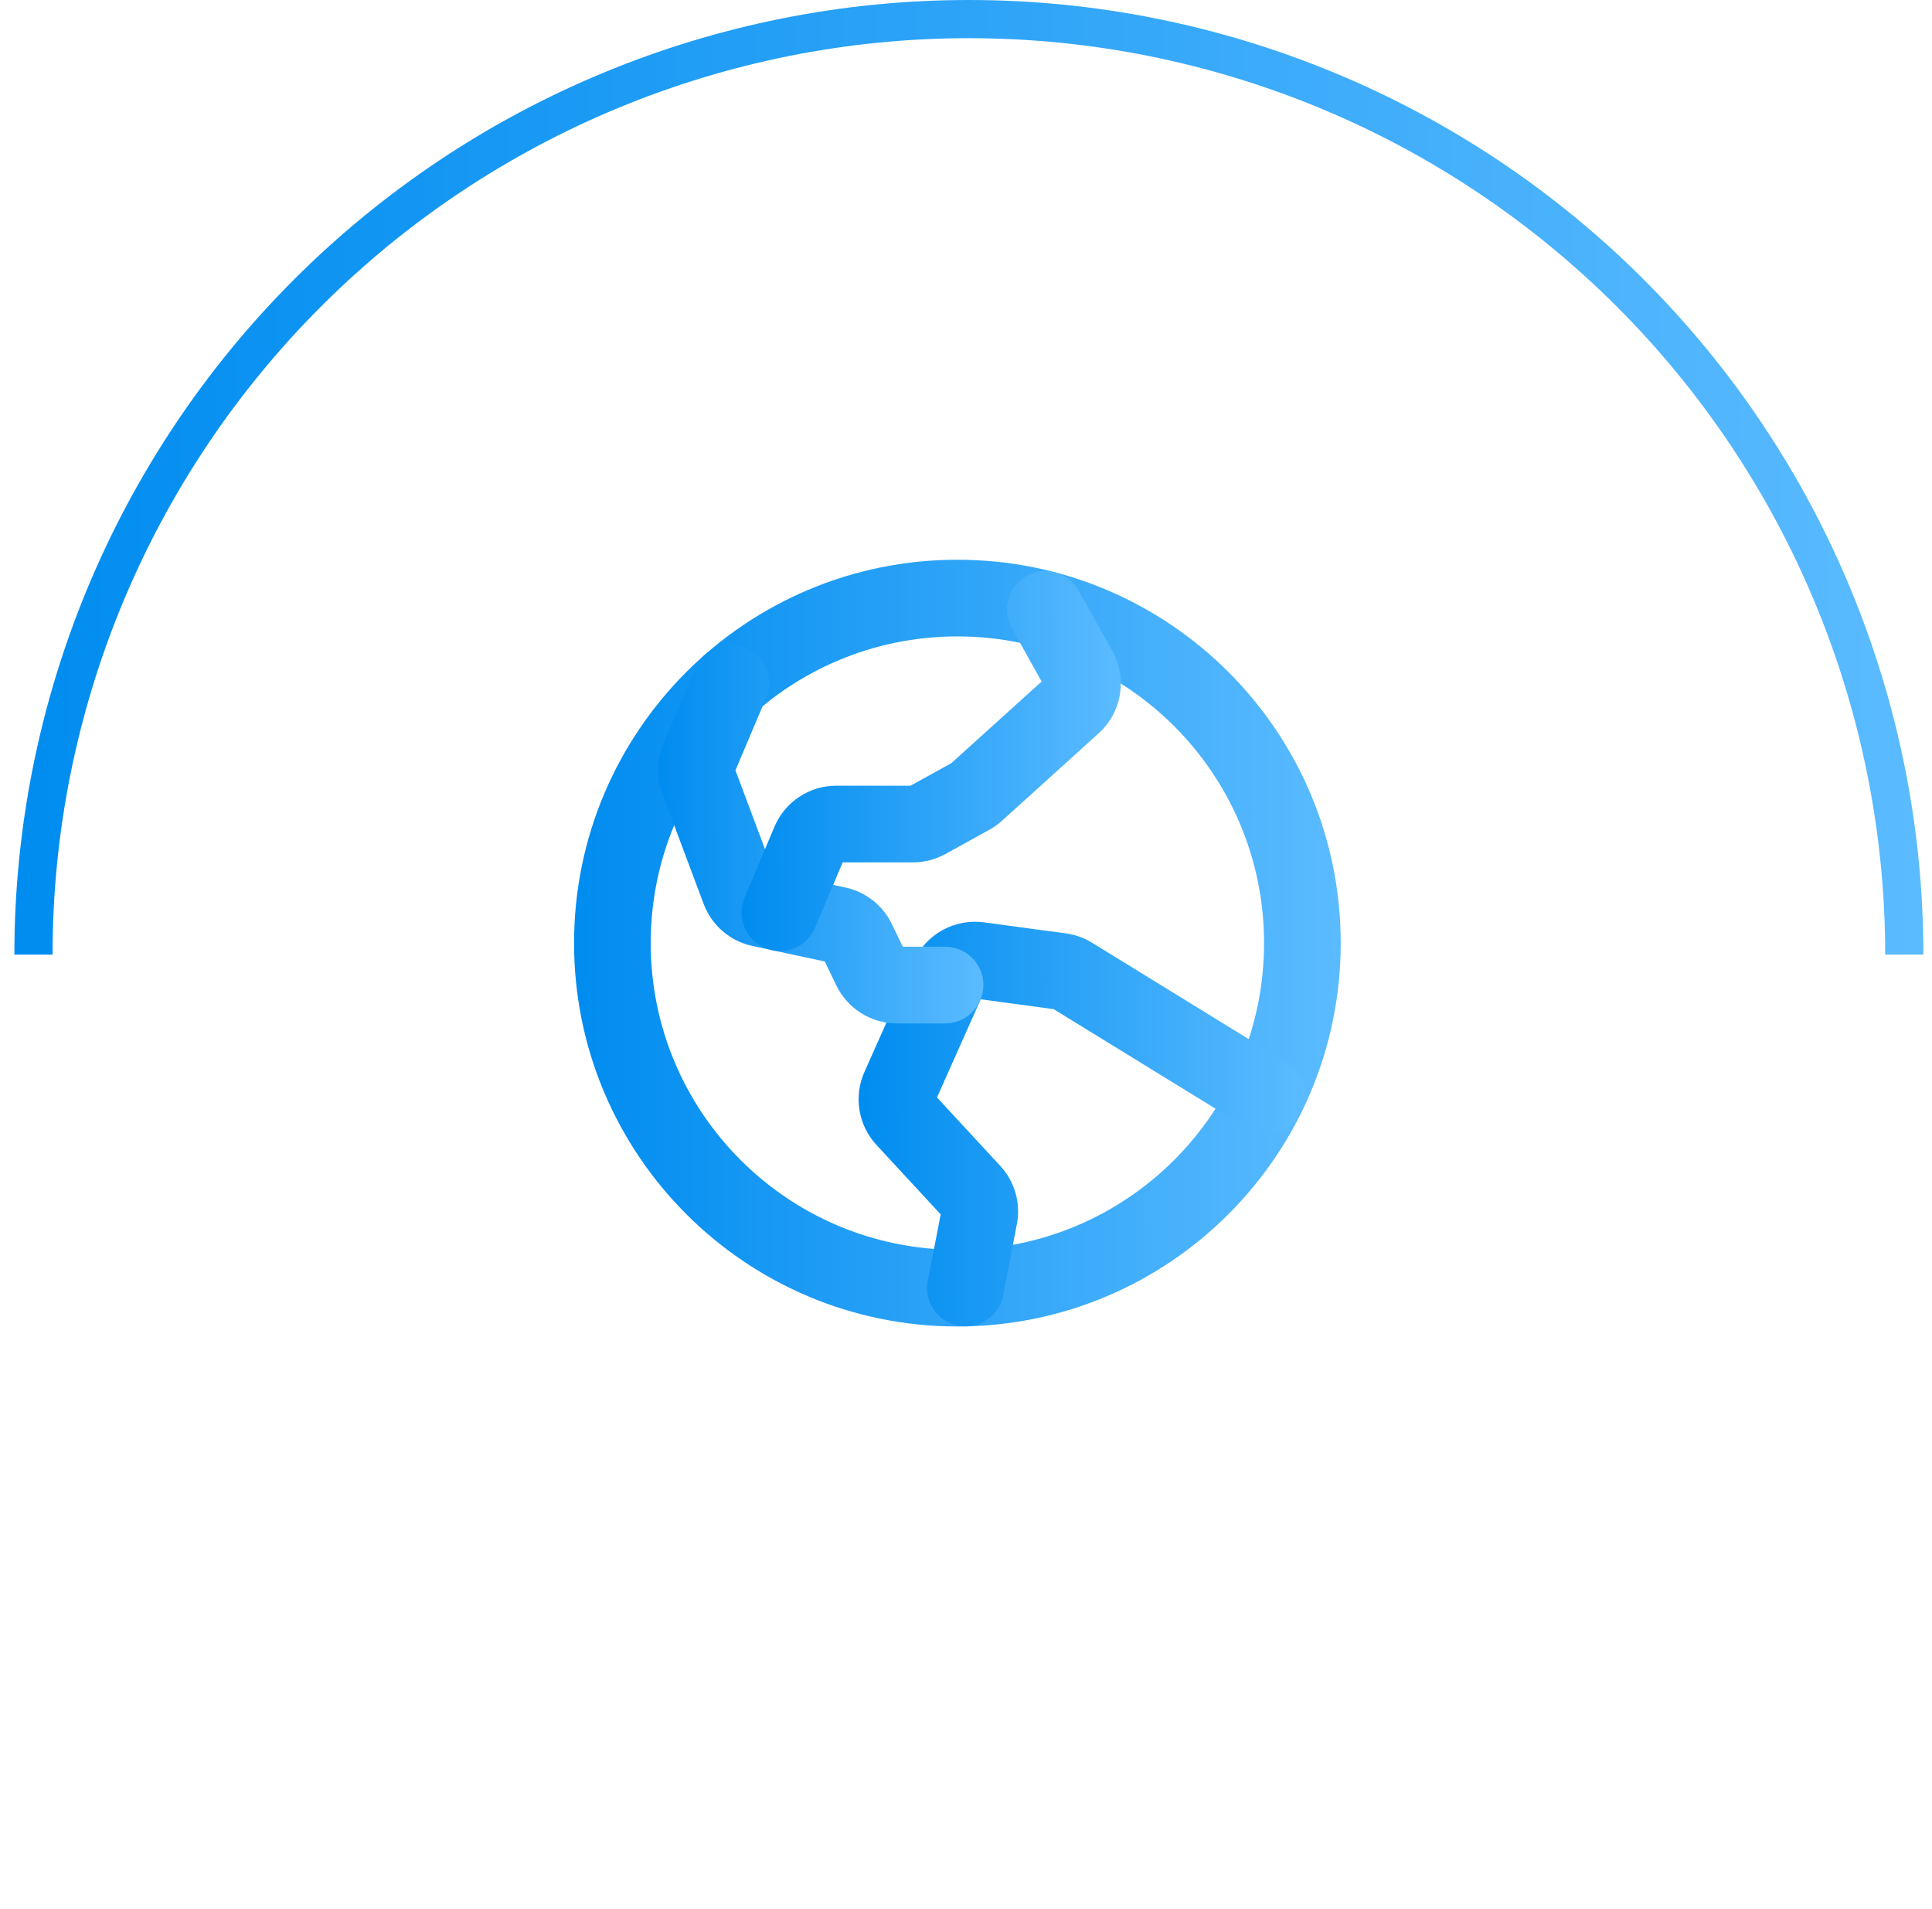 <svg width="84" height="83" viewBox="0 0 84 83" fill="none" xmlns="http://www.w3.org/2000/svg">
<path d="M83.625 41.5C83.625 30.494 79.253 19.938 71.47 12.155C63.687 4.372 53.132 8.30967e-07 42.125 0C31.119 -8.30966e-07 20.563 4.372 12.78 12.155C4.997 19.938 0.625 30.494 0.625 41.5H2.285C2.285 30.934 6.482 20.8 13.954 13.329C21.425 5.857 31.559 1.66 42.125 1.66C52.691 1.66 62.825 5.857 70.296 13.329C77.768 20.8 81.965 30.934 81.965 41.5H83.625Z" fill="url(#paint0_linear_3495:38717)"/>
<path fill-rule="evenodd" clip-rule="evenodd" d="M41.626 27.667C34.262 27.667 28.292 33.637 28.292 41.001C28.292 48.364 34.262 54.334 41.626 54.334C48.989 54.334 54.959 48.364 54.959 41.001C54.959 33.637 48.989 27.667 41.626 27.667ZM24.959 41.001C24.959 31.796 32.421 24.334 41.626 24.334C50.83 24.334 58.292 31.796 58.292 41.001C58.292 50.205 50.83 57.667 41.626 57.667C32.421 57.667 24.959 50.205 24.959 41.001Z" fill="url(#paint1_linear_3495:38717)"/>
<path fill-rule="evenodd" clip-rule="evenodd" d="M40.966 40.442C41.517 40.135 42.152 40.014 42.777 40.098L42.571 41.625L42.777 40.098L46.342 40.579L46.12 42.231L46.342 40.579C46.746 40.633 47.134 40.772 47.481 40.985C47.481 40.985 47.481 40.985 47.481 40.985L55.963 46.202C56.747 46.684 56.992 47.711 56.509 48.495C56.027 49.279 55.001 49.524 54.217 49.041L45.809 43.871L42.641 43.444L40.739 47.711L43.49 50.686C43.801 51.022 44.028 51.427 44.154 51.867C44.279 52.307 44.299 52.771 44.212 53.22L43.614 56.313C43.439 57.217 42.565 57.808 41.661 57.633C40.757 57.458 40.166 56.584 40.341 55.68L40.899 52.794L38.105 49.772L39.276 48.689L38.105 49.772C37.718 49.353 37.462 48.83 37.369 48.267C37.276 47.703 37.35 47.126 37.583 46.605C37.583 46.605 37.583 46.605 37.583 46.605L39.723 41.802L41.245 42.48L39.723 41.802C39.98 41.226 40.416 40.749 40.966 40.442ZM41.043 52.949C41.042 52.949 41.042 52.949 41.042 52.949L41.043 52.949Z" fill="url(#paint2_linear_3495:38717)"/>
<path fill-rule="evenodd" clip-rule="evenodd" d="M32.423 28.154C33.271 28.512 33.668 29.49 33.309 30.338L31.976 33.489L33.634 37.913L36.759 38.584C37.193 38.678 37.599 38.868 37.948 39.142C38.297 39.416 38.579 39.766 38.772 40.165L38.772 40.165L39.253 41.158H41.09C42.011 41.158 42.757 41.905 42.757 42.825C42.757 43.745 42.011 44.492 41.09 44.492H38.991C38.443 44.492 37.907 44.337 37.442 44.046C36.978 43.755 36.605 43.339 36.366 42.846L37.837 42.134L36.366 42.846L35.86 41.8L32.711 41.124C32.233 41.021 31.788 40.8 31.418 40.48C31.048 40.161 30.764 39.753 30.592 39.295L28.797 34.504C28.535 33.804 28.551 33.032 28.842 32.344L30.239 29.039C30.598 28.192 31.576 27.795 32.423 28.154Z" fill="url(#paint3_linear_3495:38717)"/>
<path fill-rule="evenodd" clip-rule="evenodd" d="M44.634 25.038C45.438 24.589 46.453 24.877 46.901 25.681L48.36 28.293C48.682 28.869 48.798 29.537 48.691 30.189C48.584 30.84 48.259 31.435 47.77 31.878L43.565 35.681L43.565 35.681C43.398 35.831 43.215 35.962 43.018 36.071L43.018 36.071L41.106 37.127C40.674 37.365 40.189 37.49 39.696 37.49H36.637L35.443 40.324C35.086 41.173 34.109 41.571 33.26 41.213C32.412 40.856 32.014 39.879 32.371 39.03L33.672 35.941C33.895 35.413 34.269 34.961 34.747 34.644C35.225 34.326 35.786 34.157 36.36 34.157H39.588L41.365 33.176L45.288 29.628L43.991 27.306C43.542 26.502 43.83 25.487 44.634 25.038Z" fill="url(#paint4_linear_3495:38717)"/>
<defs>
<linearGradient id="paint0_linear_3495:38717" x1="1.666" y1="61.097" x2="83.662" y2="60.985" gradientUnits="userSpaceOnUse">
<stop stop-color="#018DF0"/>
<stop offset="1" stop-color="#5BBBFF"/>
</linearGradient>
<linearGradient id="paint1_linear_3495:38717" x1="25.377" y1="48.871" x2="58.307" y2="48.826" gradientUnits="userSpaceOnUse">
<stop stop-color="#018DF0"/>
<stop offset="1" stop-color="#5BBBFF"/>
</linearGradient>
<linearGradient id="paint2_linear_3495:38717" x1="37.574" y1="53.022" x2="56.765" y2="52.992" gradientUnits="userSpaceOnUse">
<stop stop-color="#018DF0"/>
<stop offset="1" stop-color="#5BBBFF"/>
</linearGradient>
<linearGradient id="paint3_linear_3495:38717" x1="28.789" y1="40.145" x2="42.763" y2="40.129" gradientUnits="userSpaceOnUse">
<stop stop-color="#018DF0"/>
<stop offset="1" stop-color="#5BBBFF"/>
</linearGradient>
<linearGradient id="paint4_linear_3495:38717" x1="32.447" y1="36.986" x2="48.737" y2="36.963" gradientUnits="userSpaceOnUse">
<stop stop-color="#018DF0"/>
<stop offset="1" stop-color="#5BBBFF"/>
</linearGradient>
</defs>
</svg>
